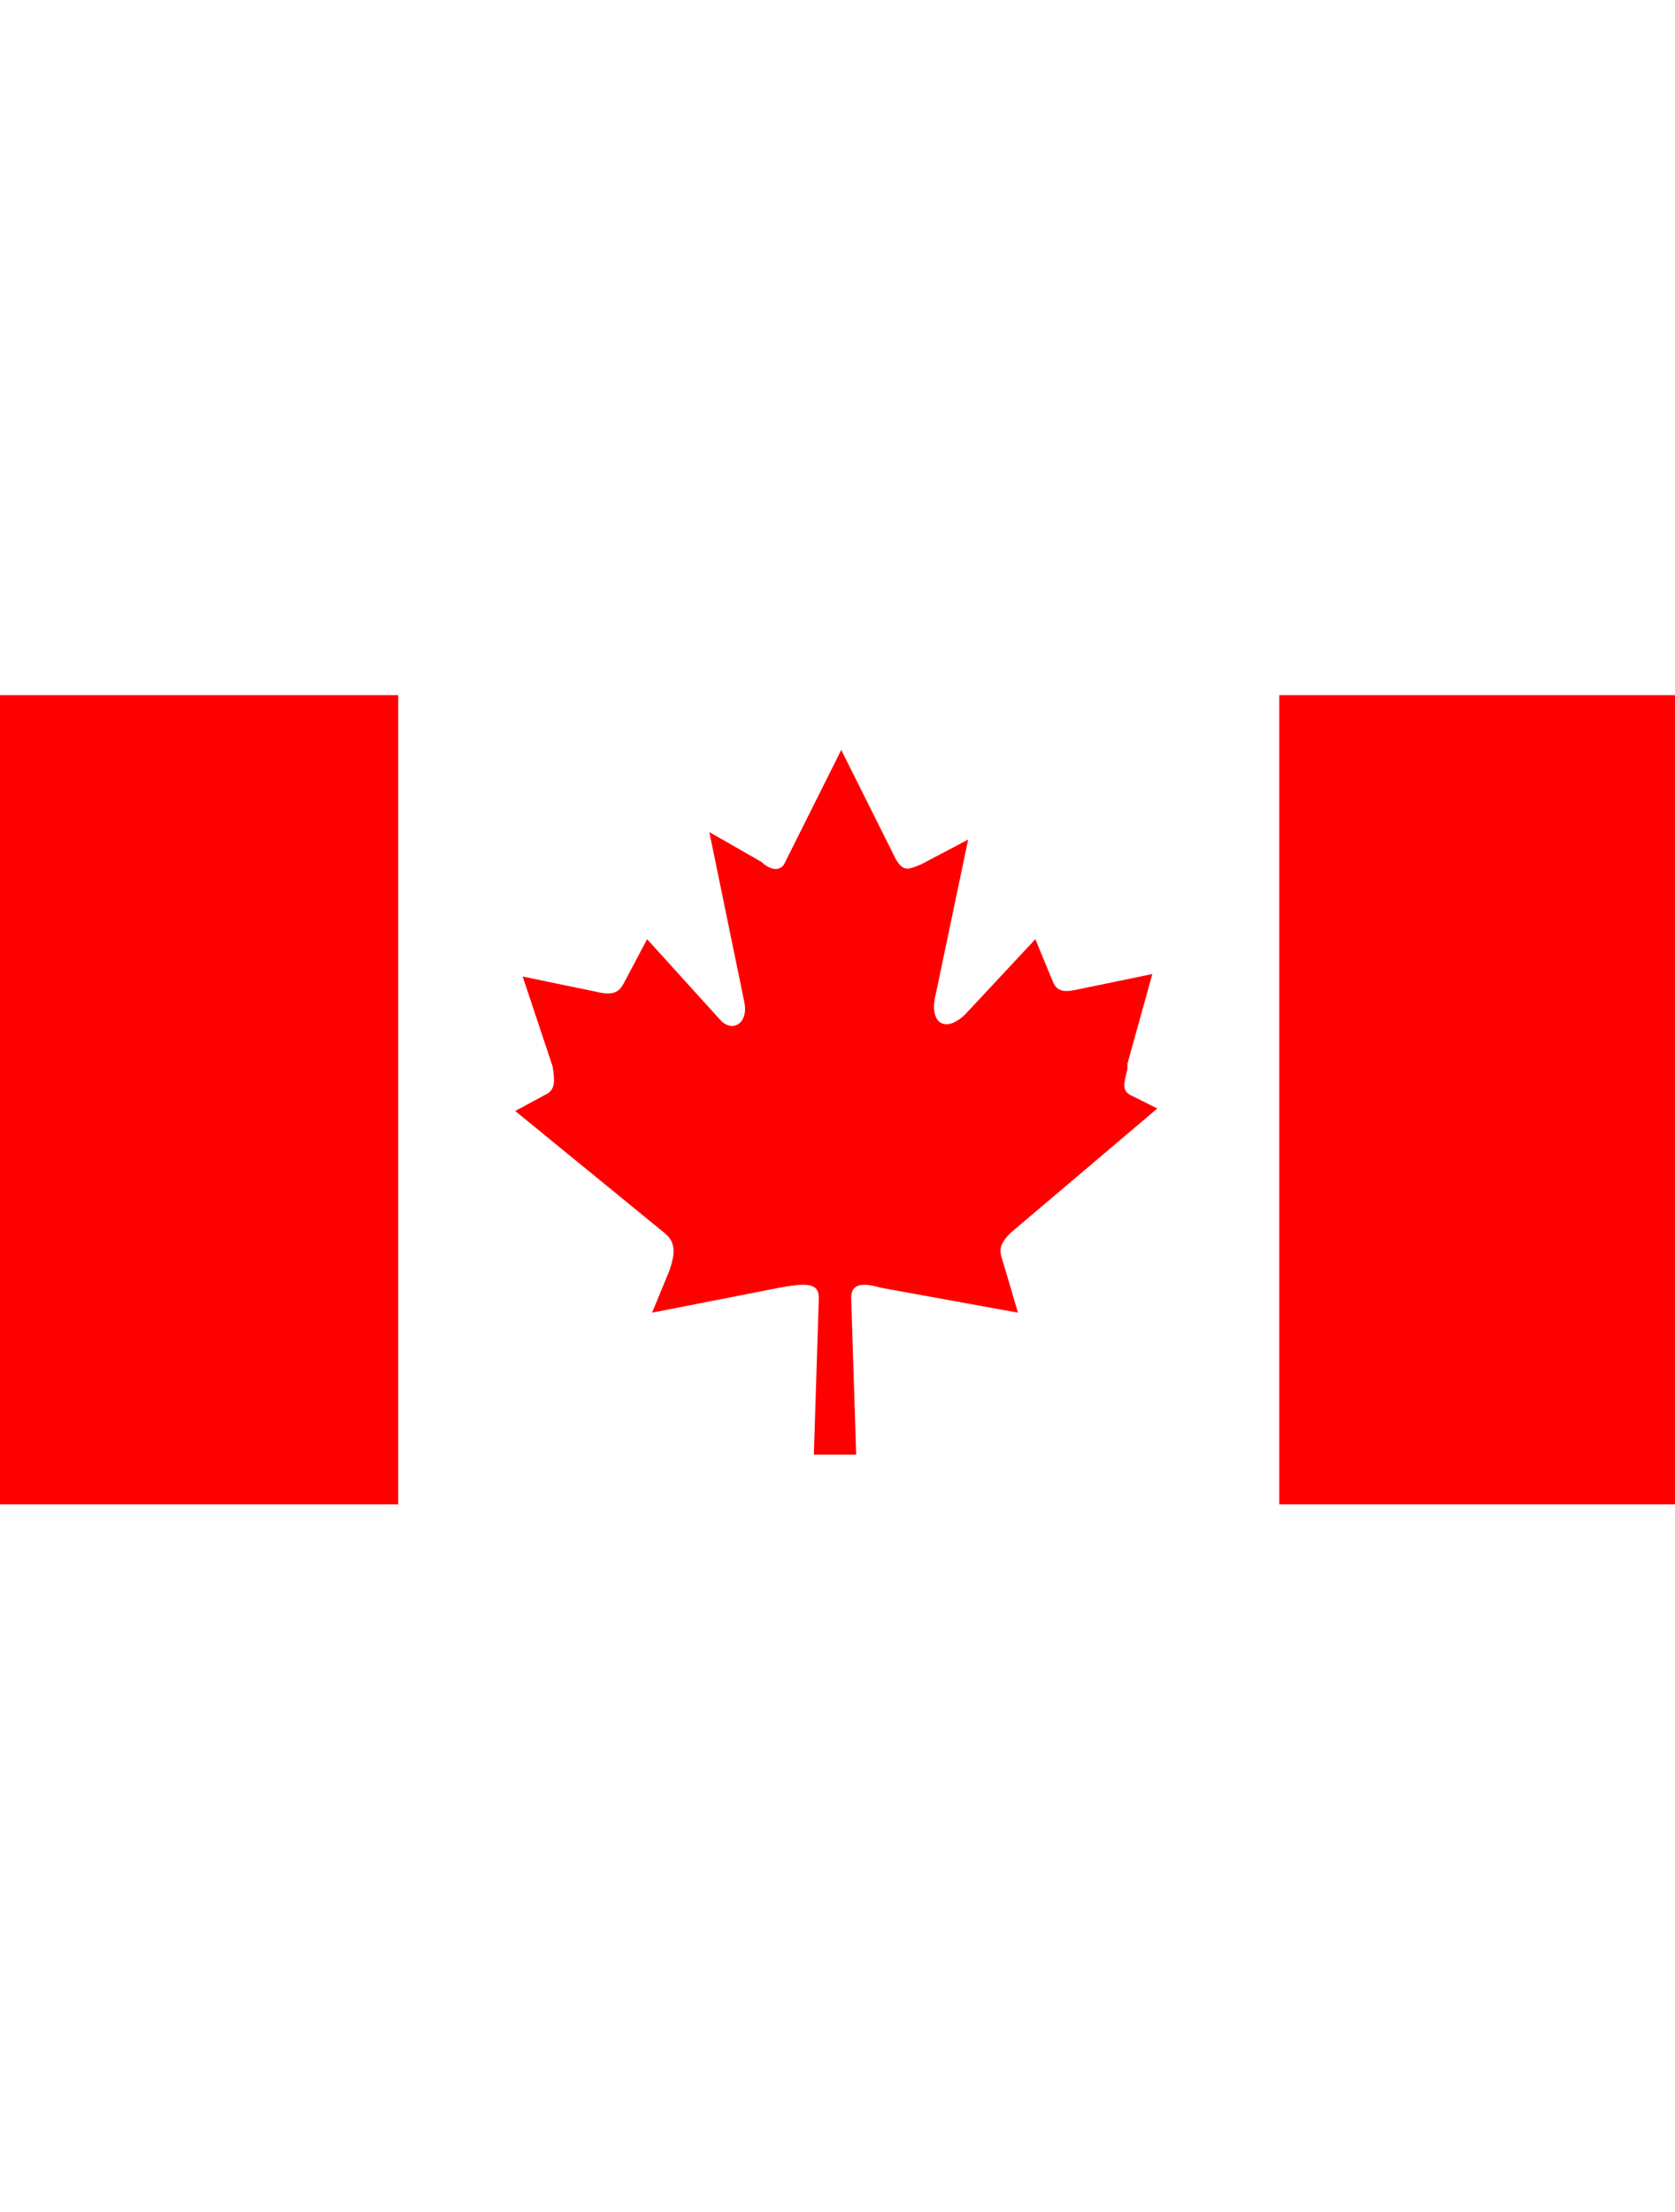 <svg version="1.1" xmlns="http://www.w3.org/2000/svg" viewBox="0 0 67.3 33" width="25">
  <path fill="#FF0000" d="M0,0h16v32.5H0V0z M46.5,16.6l-1-0.5c-0.5-0.2-0.3-0.6-0.2-1.1v-0.2l1-3.6l-2.9,0.6c-0.5,0.1-0.9,0.2-1.1-0.3 l-0.7-1.7l-2.8,3c-0.8,0.8-1.5,0.4-1.2-0.8l1.3-6.2l-1.9,1c-0.5,0.2-0.7,0.3-1-0.2l-2.2-4.4l-2.3,4.6c-0.2,0.3-0.6,0.2-0.9-0.1 l-2.1-1.2l1.4,6.8c0.2,0.9-0.5,1.3-1,0.7L26,9.8l-0.9,1.7c-0.2,0.4-0.4,0.6-1.2,0.4L21,11.3l1.2,3.6c0.1,0.6,0.1,0.9-0.2,1.1 l-1.3,0.7l6,4.9c0.5,0.4,0.4,0.9,0.2,1.5l-0.7,1.7l5.1-1c1.1-0.2,1.6-0.2,1.6,0.4l-0.2,6.3h1.7l-0.2-6.3c0-0.6,0.5-0.6,1.2-0.4 l5.5,1l-0.5-1.7c-0.2-0.7-0.4-0.9,0.2-1.5L46.5,16.6z M51.4,0v32.5h16V0H51.4z" />
</svg>